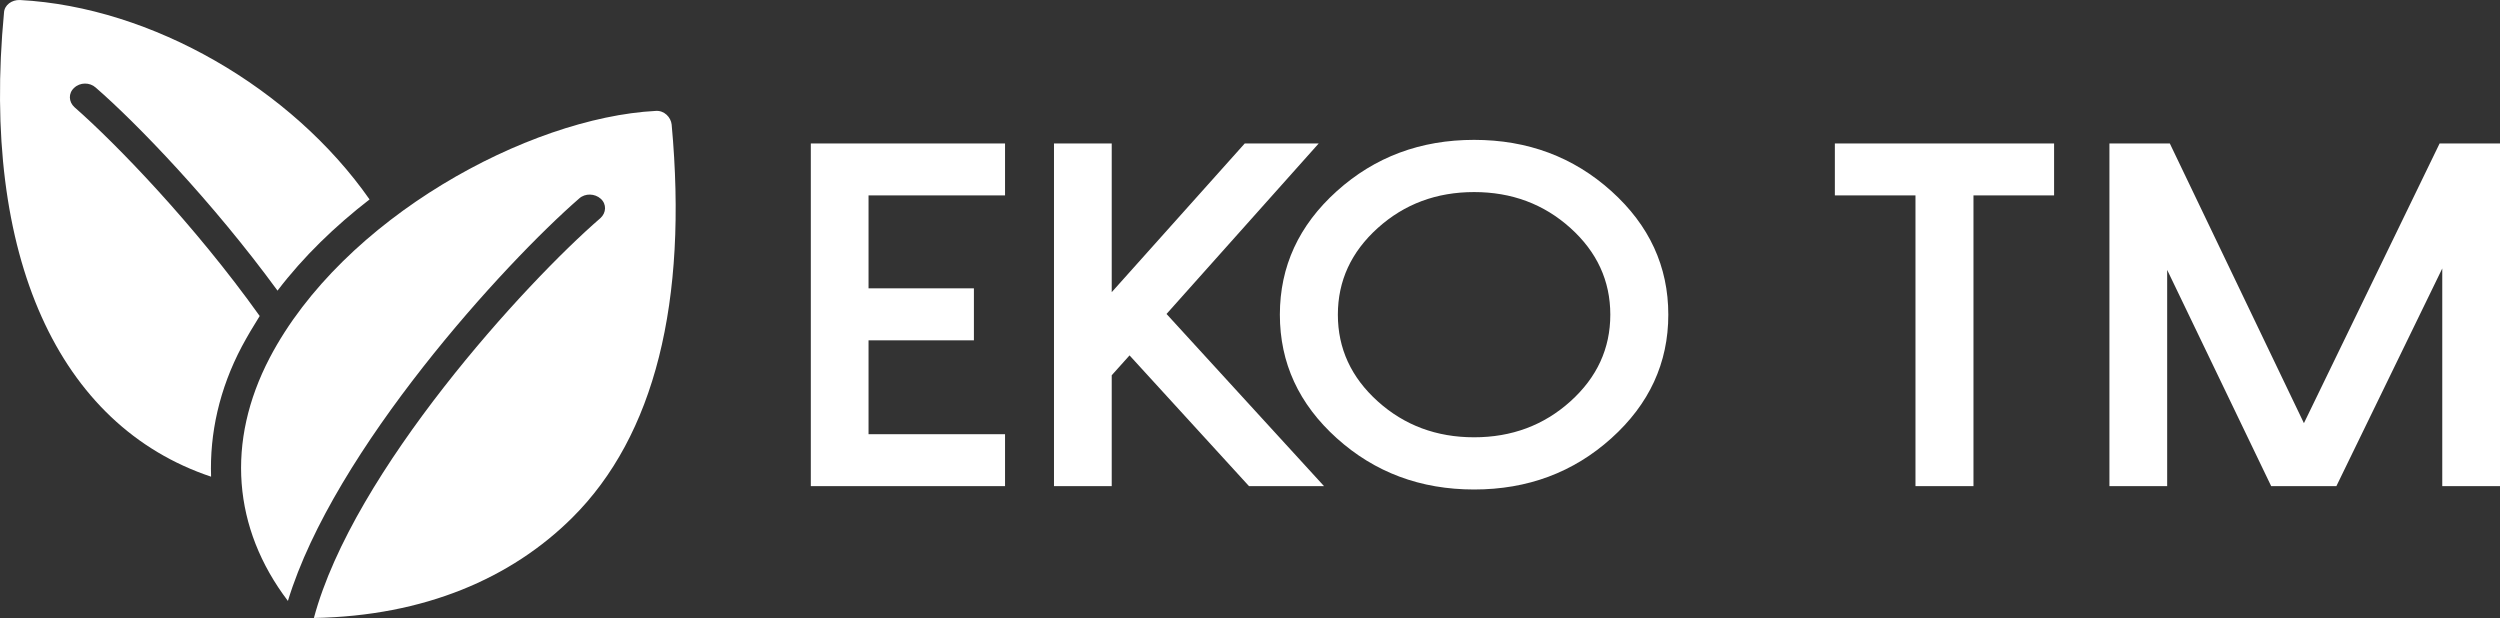 <svg width="267" height="66" viewBox="0 0 267 66" fill="none" xmlns="http://www.w3.org/2000/svg">
<rect x="0" y="0" width="267" height="66" fill="#333333" stroke="none"/>
<path d="M33.524 66C45.335 65.786 54.61 61.755 61.11 55.297C69.909 46.557 73.477 32.252 71.733 13.308C71.653 12.523 70.94 11.774 70.028 11.845C56.433 12.559 36.615 23.297 28.807 38.209C24.13 47.164 24.843 56.403 30.749 64.18C35.664 48.02 53.936 28.078 61.863 21.192C62.498 20.622 63.528 20.657 64.162 21.228C64.796 21.799 64.757 22.726 64.123 23.297C56.156 30.182 37.725 50.303 33.524 66Z" fill="white"/>
<path d="M22.544 50.91C22.386 46.307 23.416 41.563 25.834 36.996C26.428 35.89 27.063 34.82 27.736 33.75C20.761 23.975 12.358 15.306 7.958 11.453C7.324 10.882 7.284 9.955 7.918 9.384C8.553 8.778 9.583 8.778 10.217 9.348C14.577 13.13 22.703 21.549 29.639 31.039C32.413 27.4 35.782 24.153 39.469 21.299C31.185 9.455 16.242 0.751 2.132 0.002C1.26 -0.034 0.467 0.537 0.427 1.357C-2.03 27.328 6.214 45.451 22.544 50.91Z" fill="white"/>
<path d="M86.595 15.322V51.92H107.338V46.37H92.76V36.344H104.013V30.795H92.76V20.872H107.338V15.322L86.595 15.322ZM132.939 15.322L118.732 31.204V15.322H112.566V51.92H118.732V40.078L120.636 37.956L133.394 51.92H141.407L124.585 33.531L140.838 15.322L132.939 15.322ZM147.147 24.349C144.305 26.907 142.884 29.993 142.884 33.608C142.884 37.222 144.305 40.308 147.147 42.866C149.988 45.423 153.417 46.702 157.433 46.702C161.448 46.702 164.877 45.423 167.719 42.866C170.56 40.308 171.981 37.222 171.981 33.608C171.981 29.993 170.56 26.907 167.719 24.349C164.877 21.792 161.448 20.513 157.433 20.513C153.417 20.513 149.988 21.792 147.147 24.349ZM142.771 46.805C138.717 43.156 136.69 38.757 136.69 33.608C136.69 28.459 138.717 24.06 142.771 20.412C146.825 16.763 151.712 14.938 157.433 14.938C163.153 14.938 168.041 16.763 172.094 20.412C176.148 24.06 178.175 28.459 178.175 33.608C178.175 38.757 176.148 43.156 172.094 46.805C168.04 50.453 163.153 52.278 157.433 52.278C151.712 52.278 146.824 50.453 142.771 46.805ZM195.963 15.322V20.872H204.573V51.92H210.767V20.872H219.377V15.322H195.963ZM260.55 15.322L246.059 45.194L231.737 15.322H225.287V51.92H231.453V28.825L242.563 51.92H249.525L260.834 28.672V51.92H267V15.322H260.55Z" fill="white"/>
</svg>
